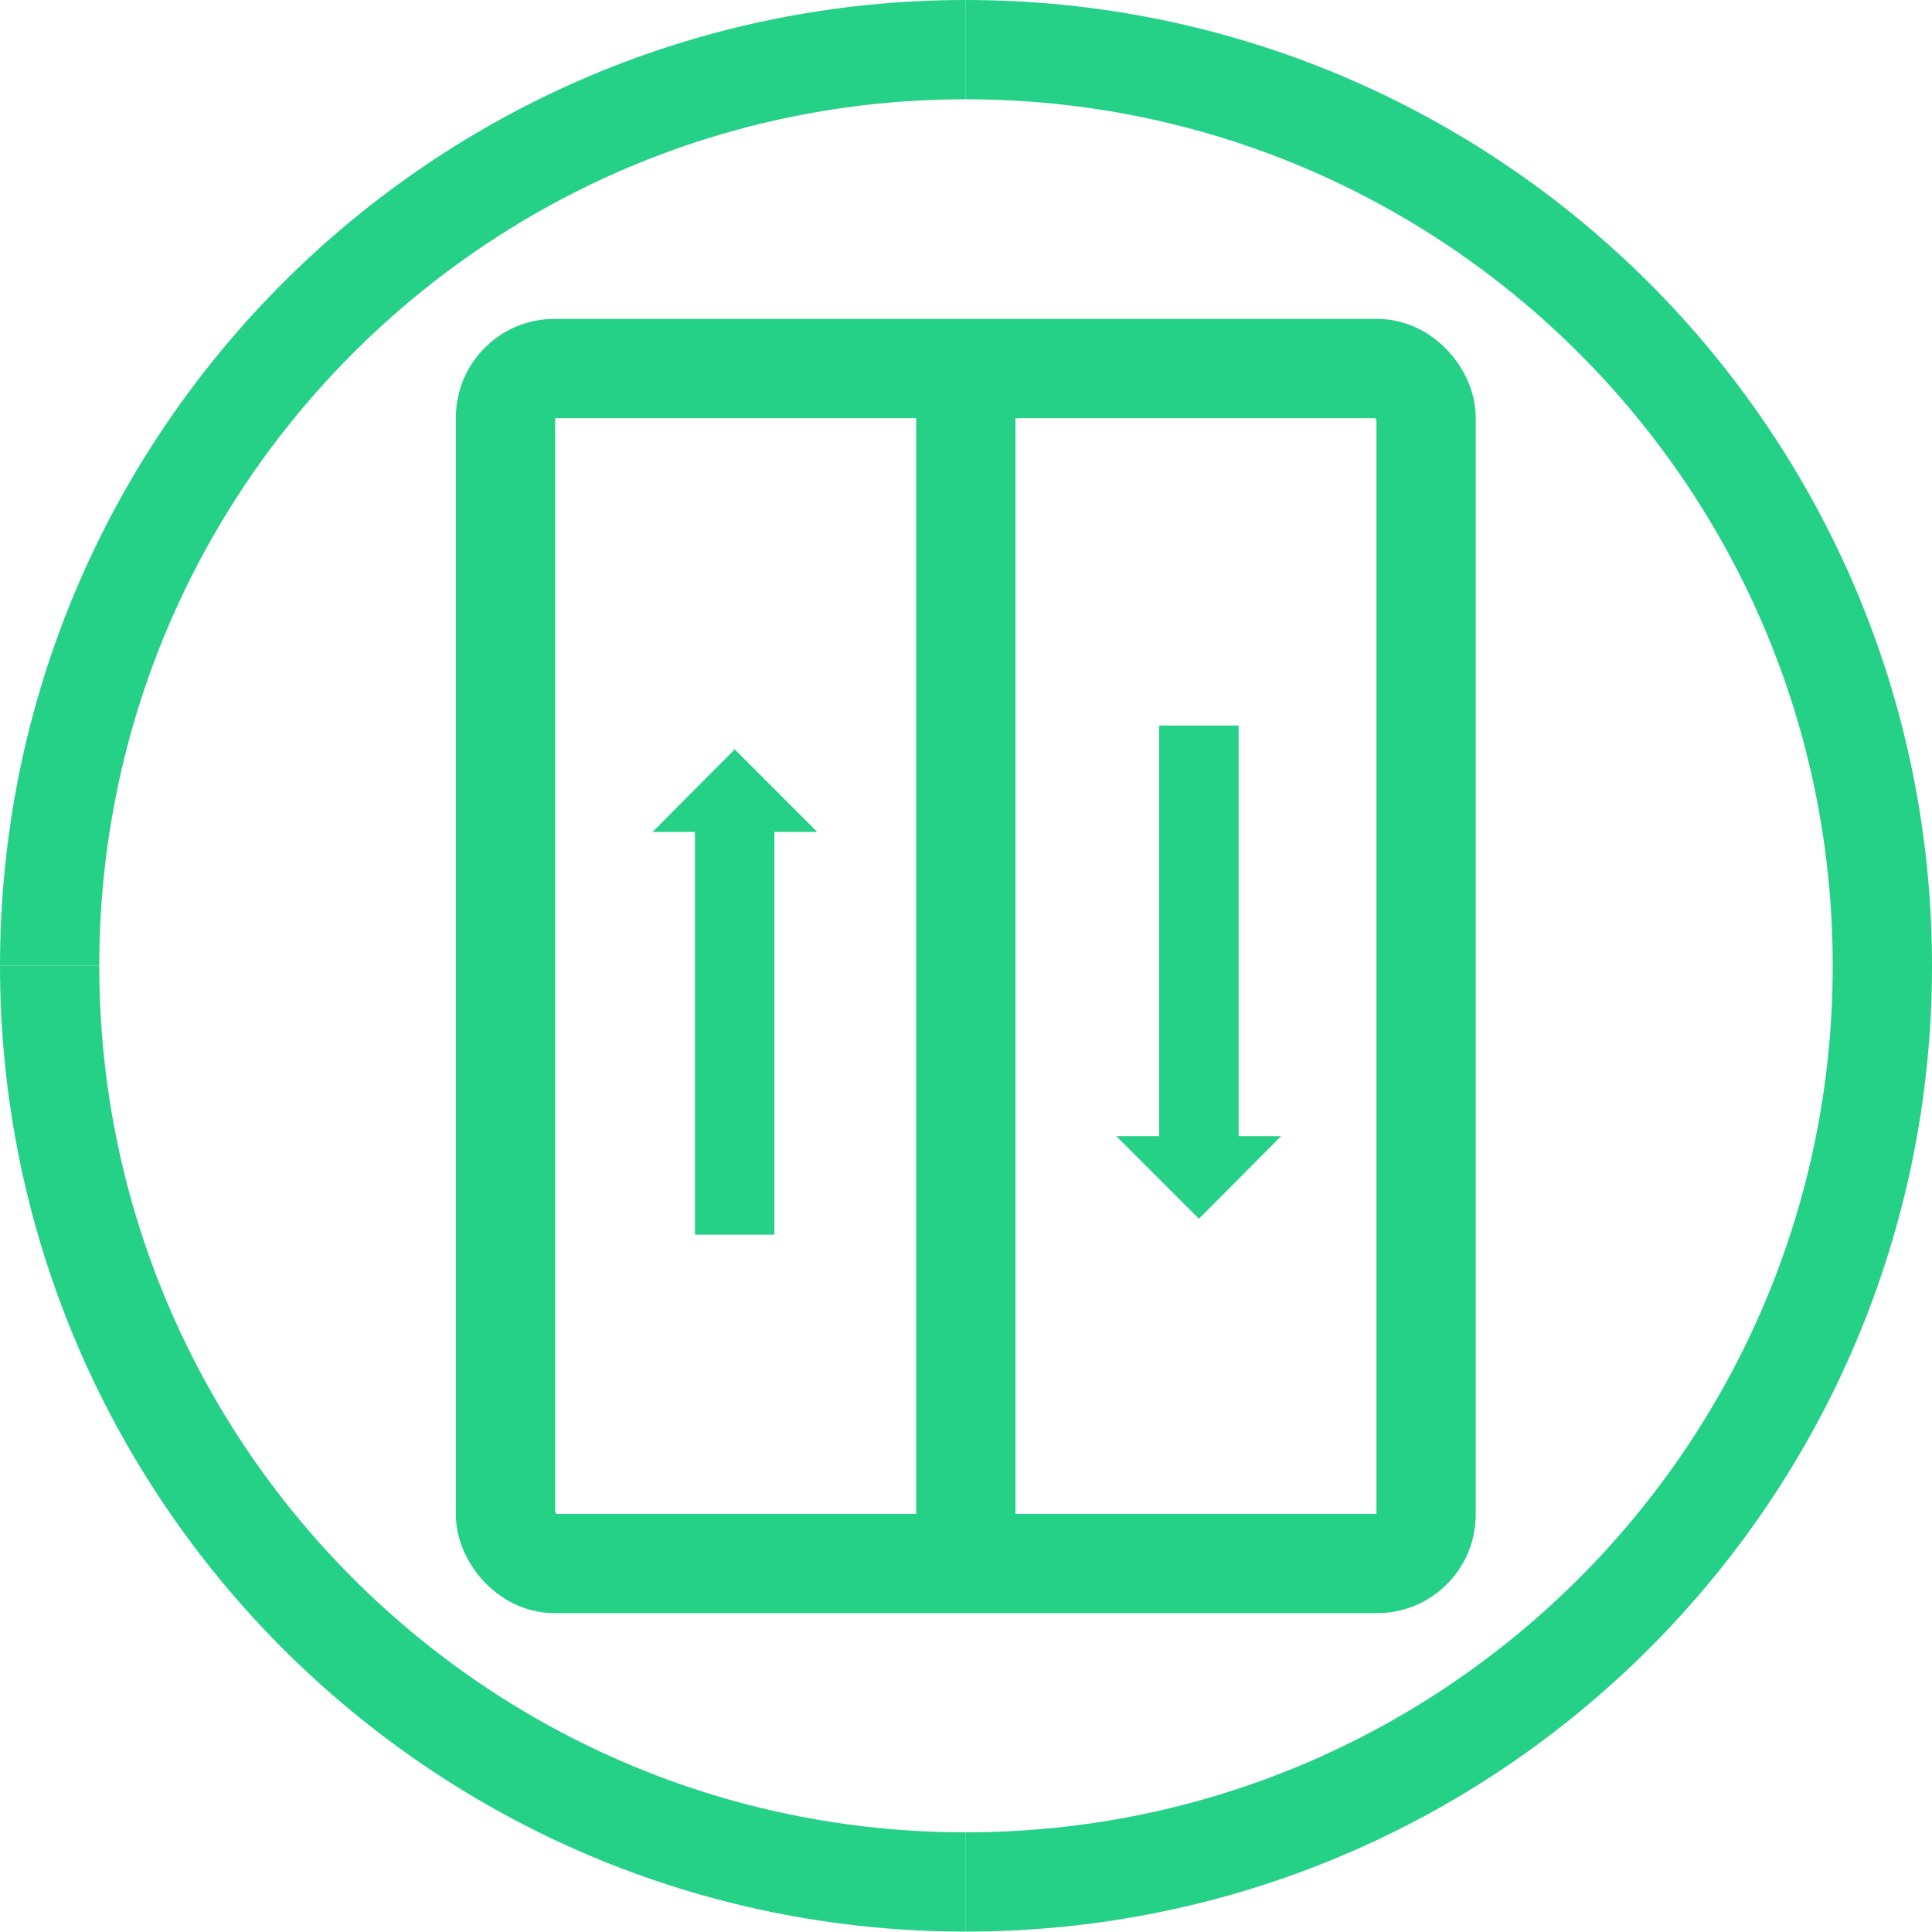 <svg id="레이어_1" data-name="레이어 1" xmlns="http://www.w3.org/2000/svg" viewBox="0 0 486.5 486.5"><defs><style>.cls-1,.cls-2{fill:none;stroke:#25d087;stroke-miterlimit:10;}.cls-1{stroke-width:25px;}.cls-2{stroke-width:20px;}.cls-3{fill:#25d087;}</style></defs><path class="cls-1" d="M257.3,27c127.5,0,230.8,103.3,230.8,230.7S384.8,488.4,257.3,488.4" transform="translate(-14.1 -14.5)"/><path class="cls-1" d="M26.6,257.7C26.6,130.3,129.9,27,257.3,27" transform="translate(-14.1 -14.5)"/><path class="cls-1" d="M257.3,488.4c-127.4,0-230.7-103.3-230.7-230.7" transform="translate(-14.1 -14.5)"/><rect class="cls-1" x="127.3" y="92.8" width="231.8" height="300.91" rx="12.3"/><line class="cls-1" x1="243.2" y1="92.8" x2="243.2" y2="393.7"/><line class="cls-2" x1="185" y1="310.9" x2="185" y2="199.1"/><polygon class="cls-3" points="205.8 209.5 164.3 209.5 185 188.7 205.8 209.5"/><line class="cls-2" x1="301.9" y1="182.7" x2="301.9" y2="294.5"/><polygon class="cls-3" points="281.1 286.1 322.6 286.1 301.9 306.9 281.1 286.1"/></svg>